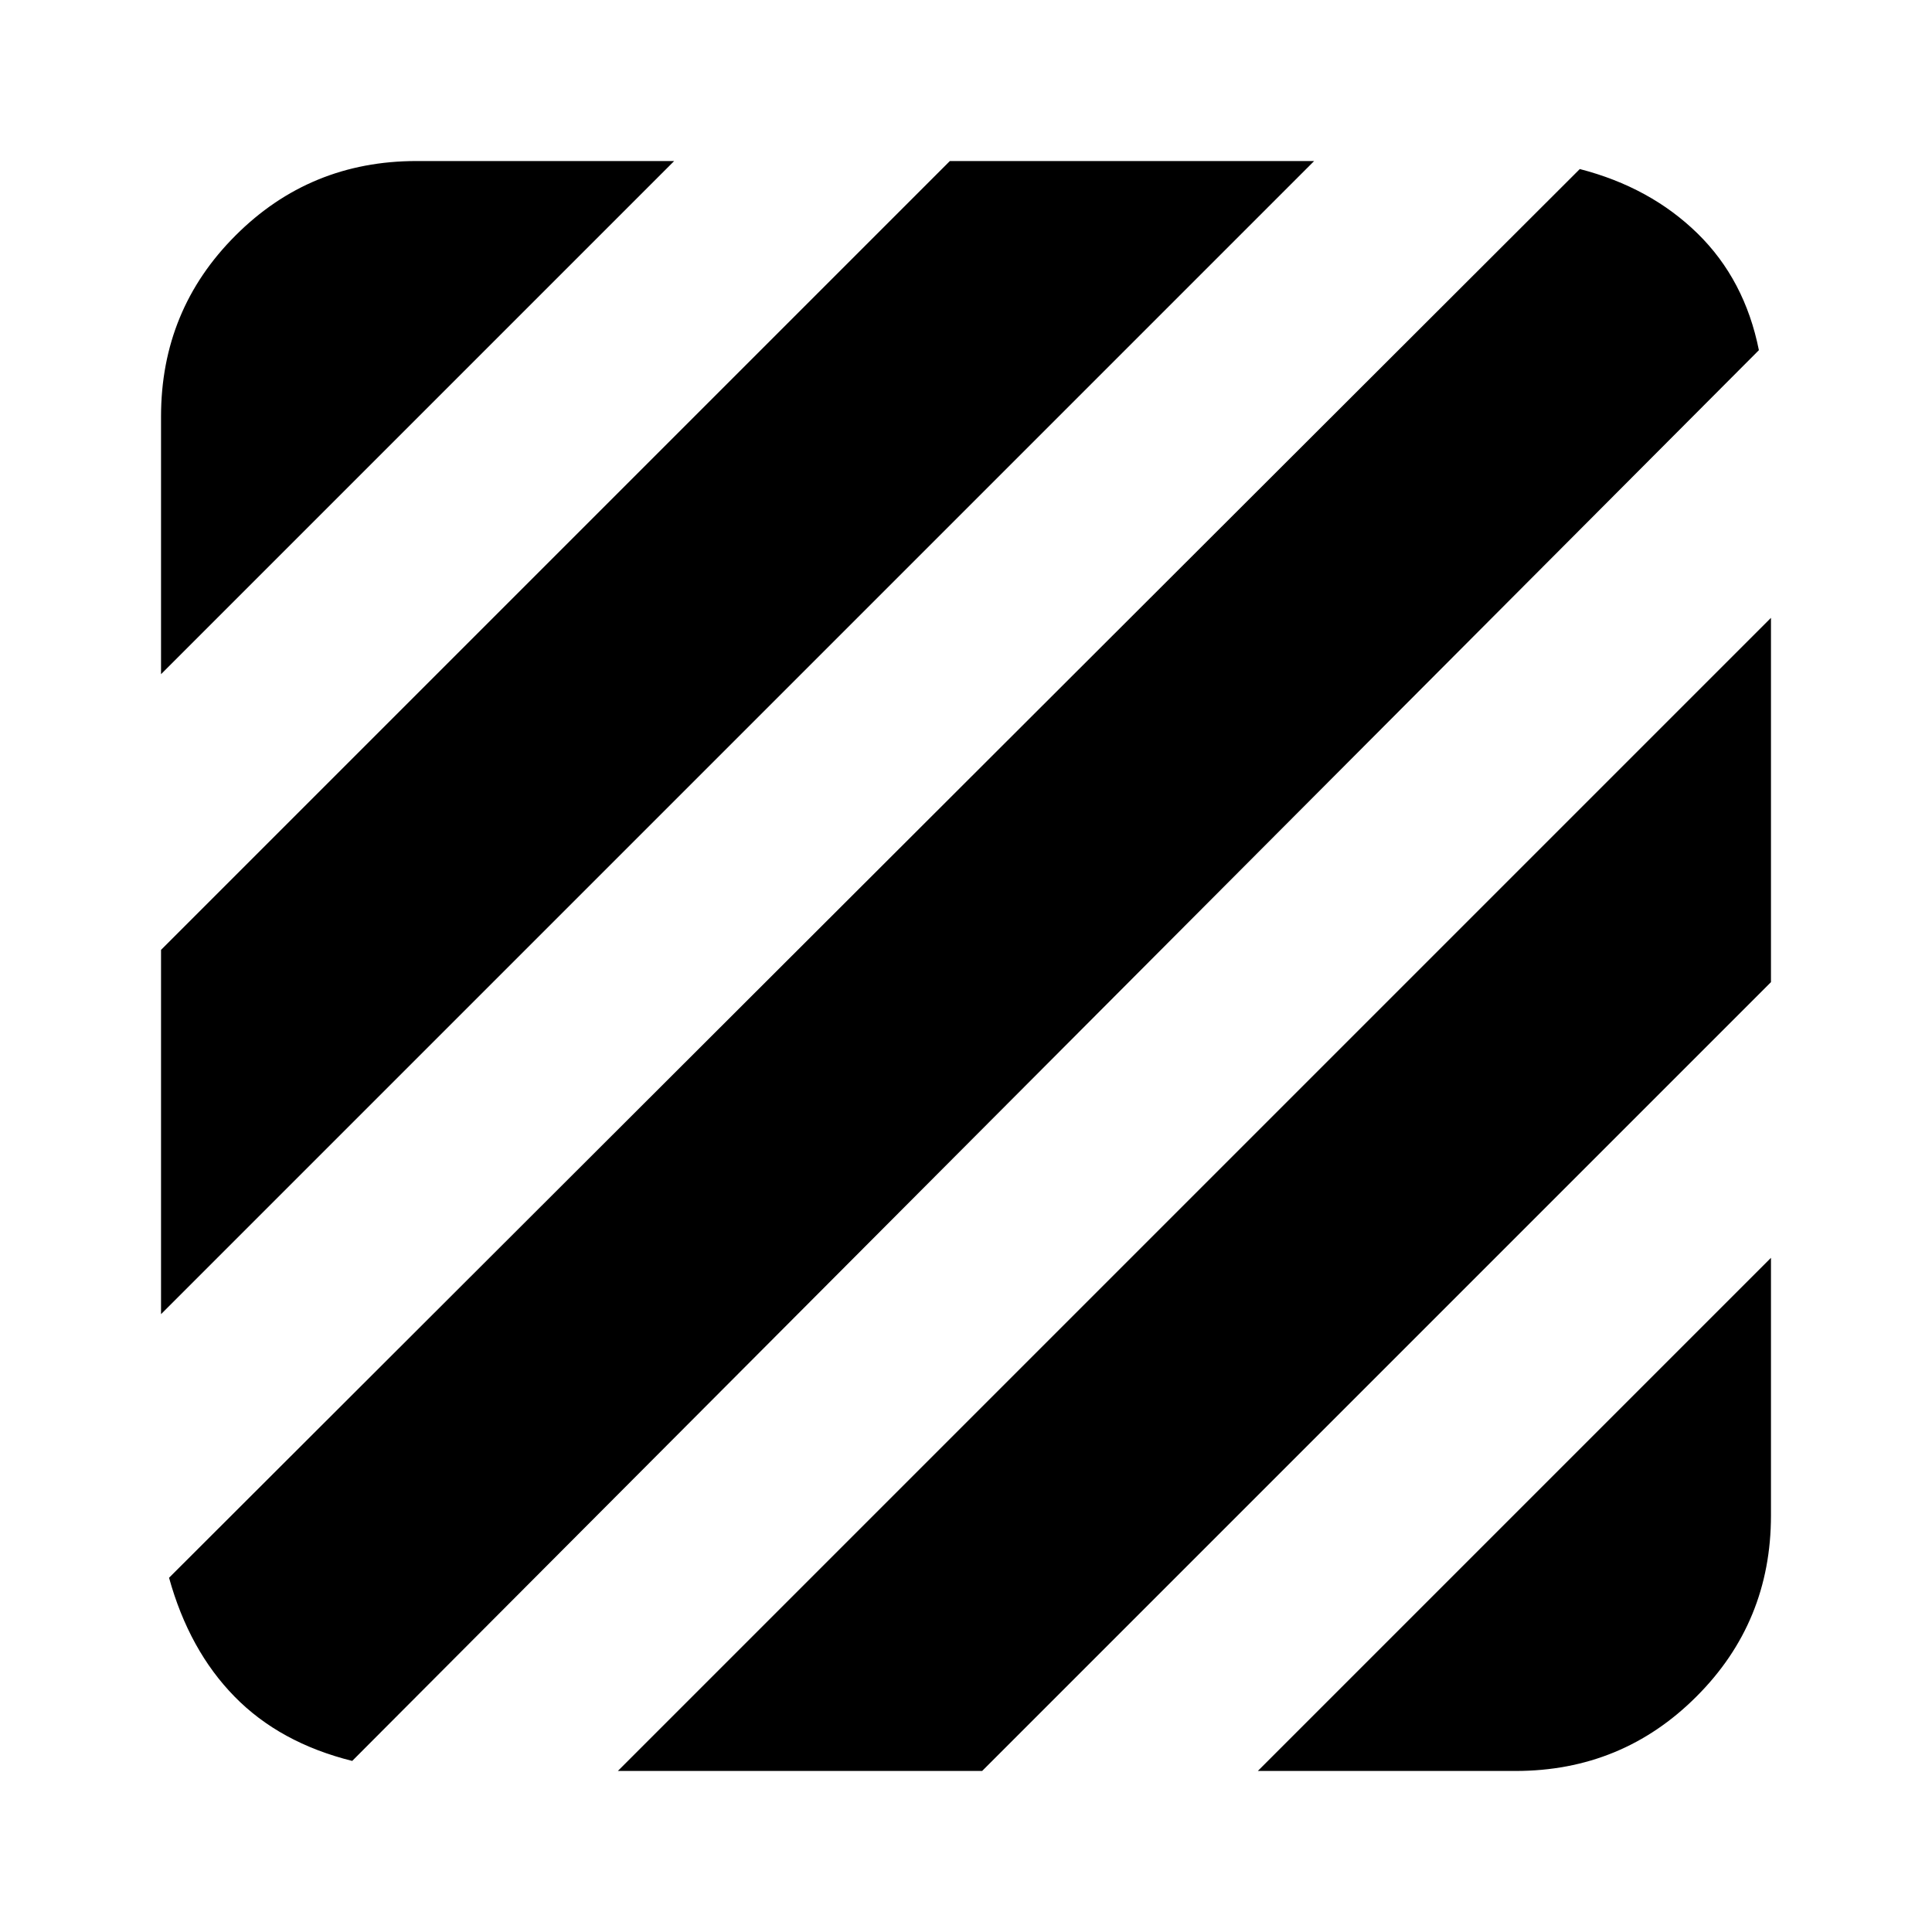 <svg xmlns="http://www.w3.org/2000/svg" height="20" width="20"><path d="M3.646 18.229Q2.896 18.042 2.427 17.562Q1.958 17.083 1.75 16.333L16.354 1.75Q17.083 1.938 17.573 2.417Q18.062 2.896 18.208 3.625ZM1.667 13.604V9.833L9.833 1.667H13.604ZM1.667 6.979V4.312Q1.667 3.208 2.438 2.438Q3.208 1.667 4.312 1.667H6.979ZM13.021 18.333 18.333 13.021V15.688Q18.333 16.792 17.562 17.562Q16.792 18.333 15.688 18.333ZM6.396 18.333 18.333 6.396V10.167L10.167 18.333Z"/></svg>
